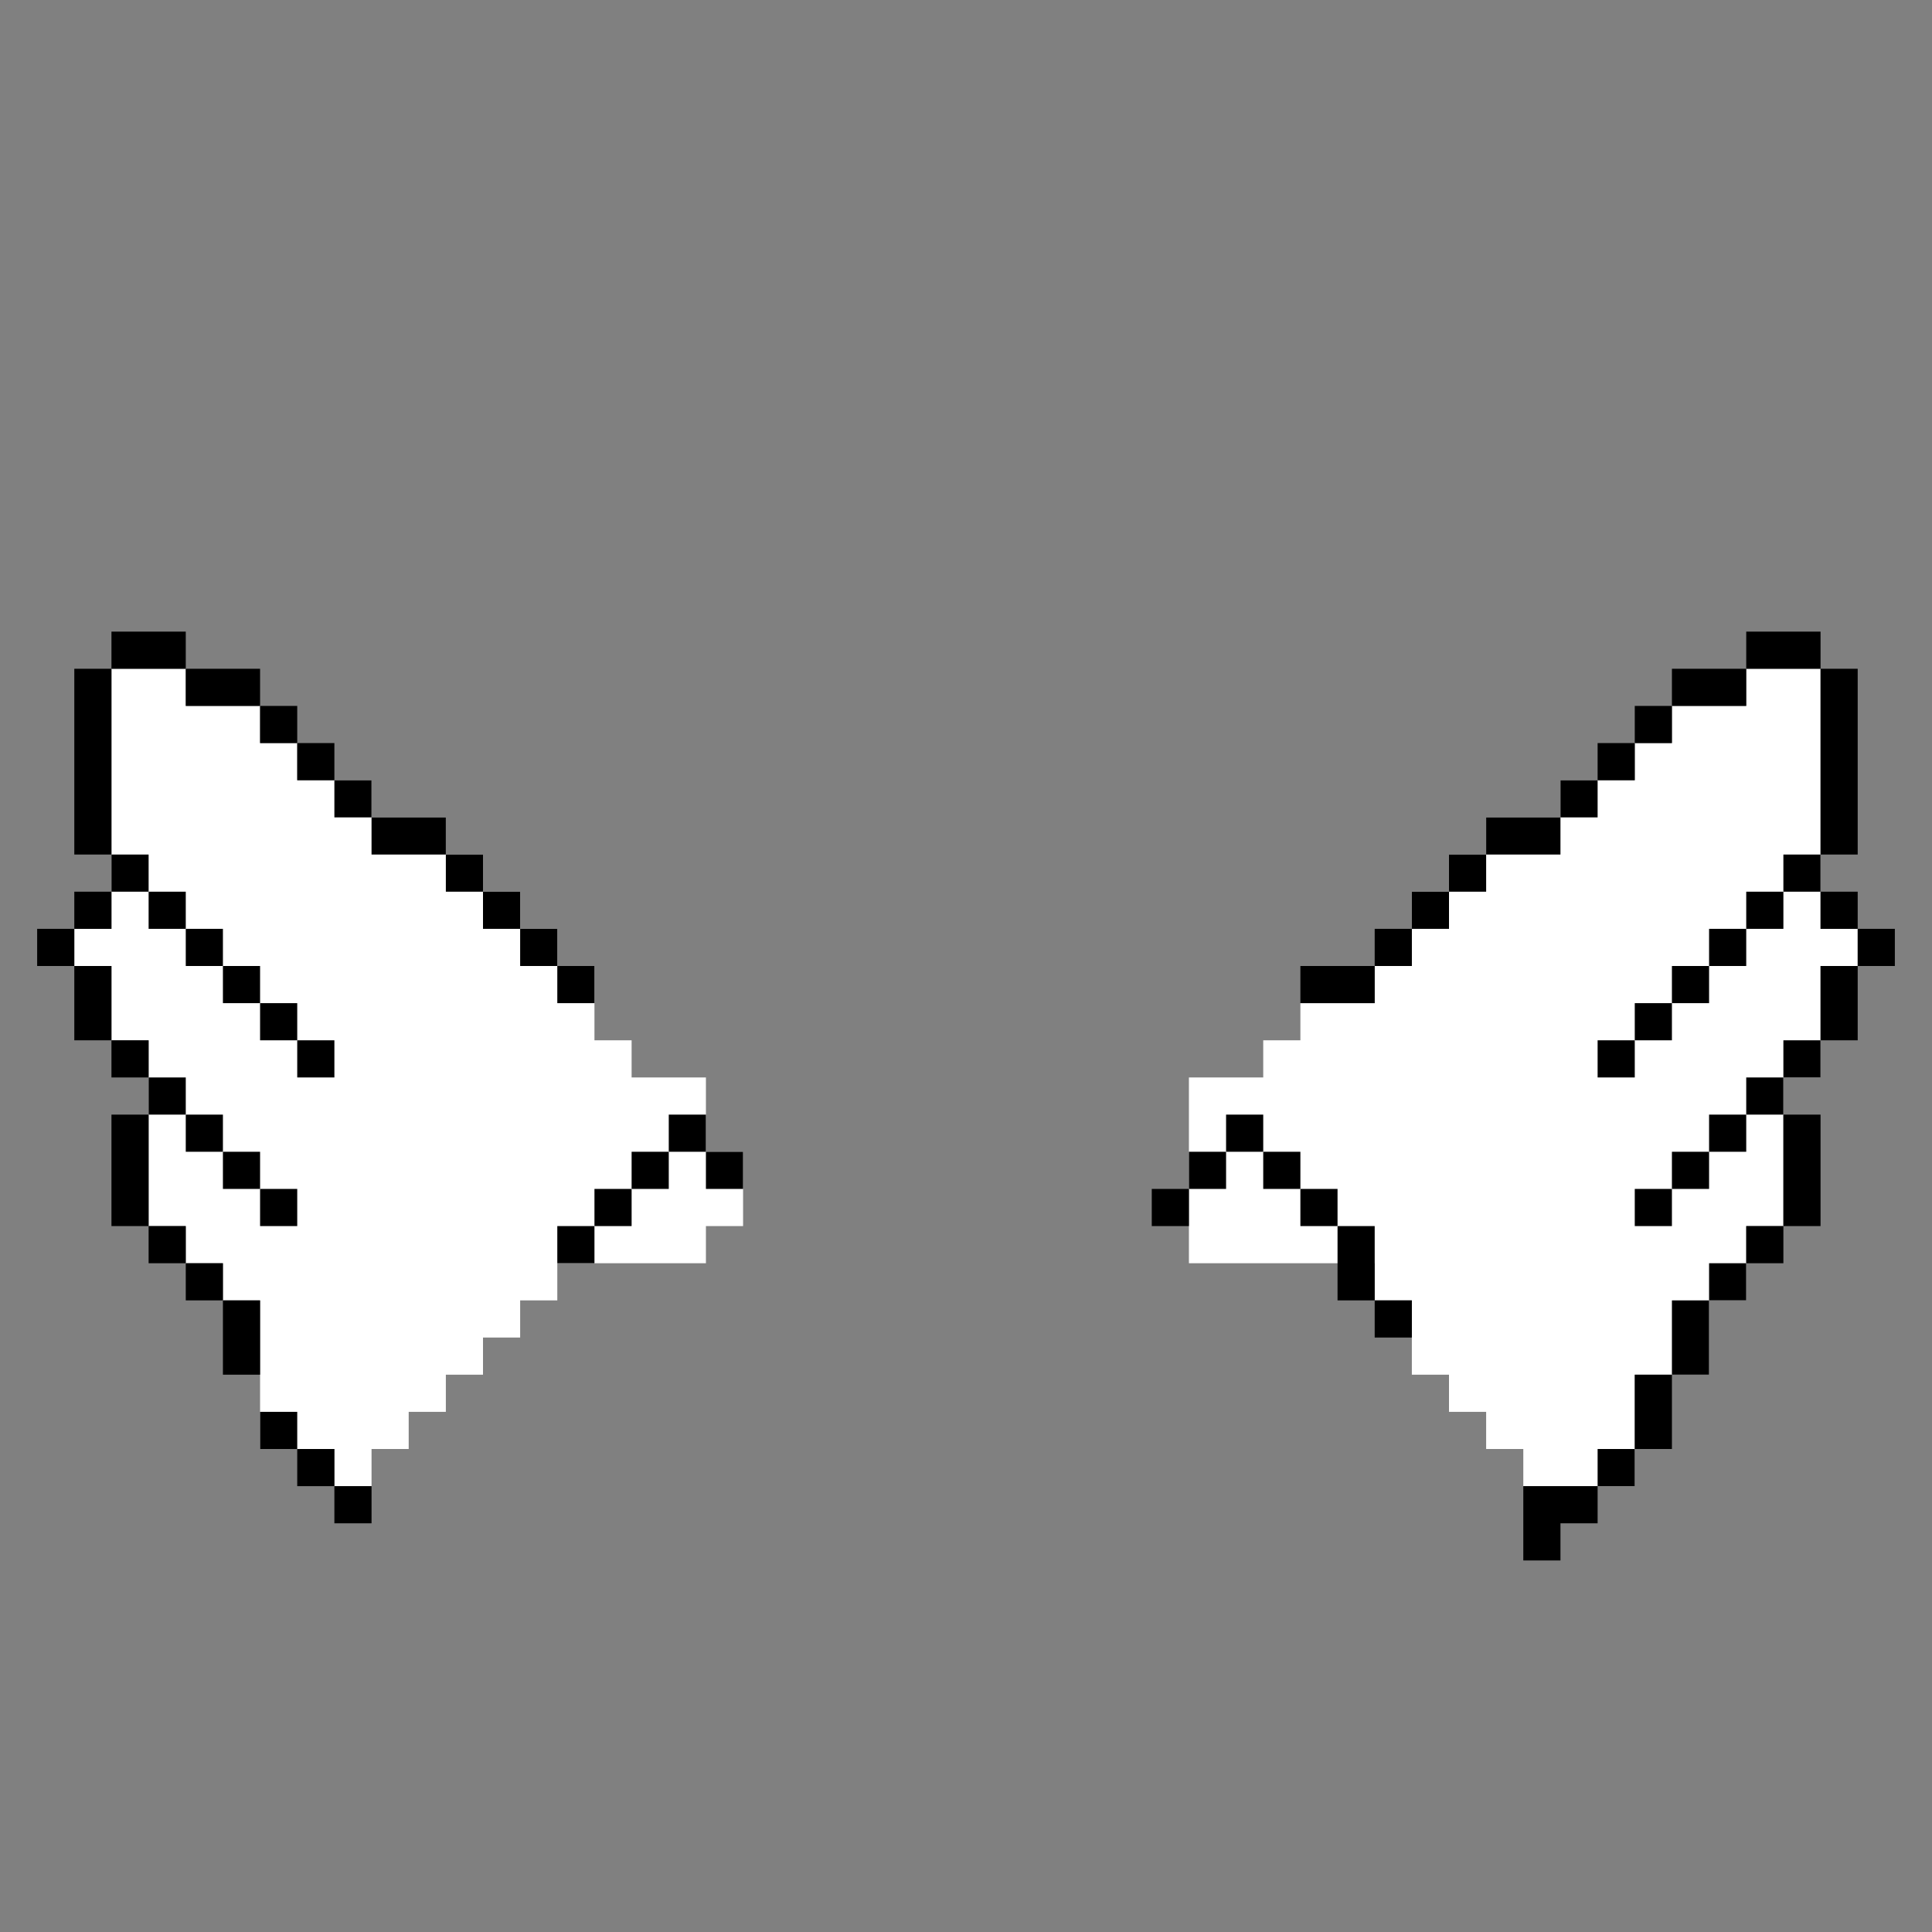 <?xml version="1.0" encoding="utf-8"?>
<!-- Generator: Adobe Illustrator 25.0.1, SVG Export Plug-In . SVG Version: 6.00 Build 0)  -->
<!DOCTYPE svg PUBLIC "-//W3C//DTD SVG 1.1//EN" "http://www.w3.org/Graphics/SVG/1.1/DTD/svg11.dtd">
<svg version="1.1" id="Layer_1" xmlns="http://www.w3.org/2000/svg" xmlns:xlink="http://www.w3.org/1999/xlink" x="0px" y="0px"
	 viewBox="0 0 52 52" style="enable-background:new 0 0 52 52;" xml:space="preserve">
<rect x="0" y="0" width="52" height="52" fill="#808080" stroke="none"/>
<g id="white">
	<polygon style="fill:#FFFFFF;" points="49,25 49,18 47,18 47,19 45,19 45,20 44,20 44,21 42,21 42,22 40,22 40,23 39,23 39,24 38,24 38,26 
		37,26 37,27 35,27 35,28 34,28 34,29 32,29 32,34 37,34 37,35 38,35 38,37 39,37 39,38 40,38 40,39 41,39 41,40 44,40 44,37 46,37 
		46,35 47,35 47,33 48,33 48,29 49,29 49,26 50,26 50,25 	"/>
	<polygon style="fill:#FFFFFF;" points="19,29 17,29 17,28 16,28 16,26 15,26 15,25 14,25 14,24 13,24 13,23 12,23 12,22 10,22 10,21 8,21 
		8,20 7,20 7,19 5,19 5,18 3,18 3,25 2,25 2,26 3,26 3,28 4,28 4,33 5,33 5,34 6,34 6,35 7,35 7,39 9,39 9,40 10,40 10,39 11,39 
		11,38 12,38 12,37 13,37 13,36 14,36 14,35 15,35 15,34 19,34 19,33 20,33 20,31 19,31 	"/>
</g>
<g id="outlines">
	<rect x="19" y="31" width="1" height="1"/>
	<rect x="18" y="30" width="1" height="1"/>
	<rect x="17" y="31" width="1" height="1"/>
	<rect x="16" y="32" width="1" height="1"/>
	<rect x="15" y="33" width="1" height="1"/>
	<rect x="9" y="40" width="1" height="1"/>
	<rect x="8" y="39" width="1" height="1"/>
	<rect x="7" y="38" width="1" height="1"/>
	<rect x="6" y="35" width="1" height="2"/>
	<rect x="5" y="34" width="1" height="1"/>
	<rect x="4" y="33" width="1" height="1"/>
	<rect x="3" y="30" width="1" height="3"/>
	<rect x="7" y="32" width="1" height="1"/>
	<rect x="6" y="31" width="1" height="1"/>
	<rect x="5" y="30" width="1" height="1"/>
	<rect x="4" y="29" width="1" height="1"/>
	<rect x="3" y="28" width="1" height="1"/>
	<rect x="2" y="26" width="1" height="2"/>
	<rect x="1" y="25" width="1" height="1"/>
	<rect x="2" y="24" width="1" height="1"/>
	<rect x="3" y="23" width="1" height="1"/>
	<rect x="4" y="24" width="1" height="1"/>
	<rect x="5" y="25" width="1" height="1"/>
	<rect x="6" y="26" width="1" height="1"/>
	<rect x="7" y="27" width="1" height="1"/>
	<rect x="8" y="28" width="1" height="1"/>
	<rect x="2" y="18" width="1" height="5"/>
	<rect x="3" y="17" width="2" height="1"/>
	<rect x="5" y="18" width="2" height="1"/>
	<rect x="7" y="19" width="1" height="1"/>
	<rect x="8" y="20" width="1" height="1"/>
	<rect x="9" y="21" width="1" height="1"/>
	<rect x="10" y="22" width="2" height="1"/>
	<rect x="12" y="23" width="1" height="1"/>
	<rect x="13" y="24" width="1" height="1"/>
	<rect x="14" y="25" width="1" height="1"/>
	<rect x="15" y="26" width="1" height="1"/>
	<rect x="31" y="32" width="1" height="1"/>
	<rect x="32" y="31" width="1" height="1"/>
	<rect x="33" y="30" width="1" height="1"/>
	<rect x="34" y="31" width="1" height="1"/>
	<rect x="35" y="32" width="1" height="1"/>
	<rect x="36" y="33" width="1" height="2"/>
	<rect x="37" y="35" width="1" height="1"/>
	<polygon points="41,40 41,42 42,42 42,41 43,41 43,40 	"/>
	<rect x="43" y="39" width="1" height="1"/>
	<rect x="44" y="37" width="1" height="2"/>
	<rect x="45" y="35" width="1" height="2"/>
	<rect x="46" y="34" width="1" height="1"/>
	<rect x="47" y="33" width="1" height="1"/>
	<rect x="48" y="30" width="1" height="3"/>
	<rect x="44" y="32" width="1" height="1"/>
	<rect x="45" y="31" width="1" height="1"/>
	<rect x="46" y="30" width="1" height="1"/>
	<rect x="47" y="29" width="1" height="1"/>
	<rect x="48" y="28" width="1" height="1"/>
	<rect x="49" y="26" width="1" height="2"/>
	<rect x="50" y="25" width="1" height="1"/>
	<rect x="49" y="24" width="1" height="1"/>
	<rect x="48" y="23" width="1" height="1"/>
	<rect x="47" y="24" width="1" height="1"/>
	<rect x="46" y="25" width="1" height="1"/>
	<rect x="45" y="26" width="1" height="1"/>
	<rect x="44" y="27" width="1" height="1"/>
	<rect x="43" y="28" width="1" height="1"/>
	<rect x="49" y="18" width="1" height="5"/>
	<rect x="47" y="17" width="2" height="1"/>
	<rect x="45" y="18" width="2" height="1"/>
	<rect x="44" y="19" width="1" height="1"/>
	<rect x="43" y="20" width="1" height="1"/>
	<rect x="42" y="21" width="1" height="1"/>
	<rect x="40" y="22" width="2" height="1"/>
	<rect x="39" y="23" width="1" height="1"/>
	<rect x="38" y="24" width="1" height="1"/>
	<rect x="37" y="25" width="1" height="1"/>
	<rect x="35" y="26" width="2" height="1"/>
</g>
</svg>
